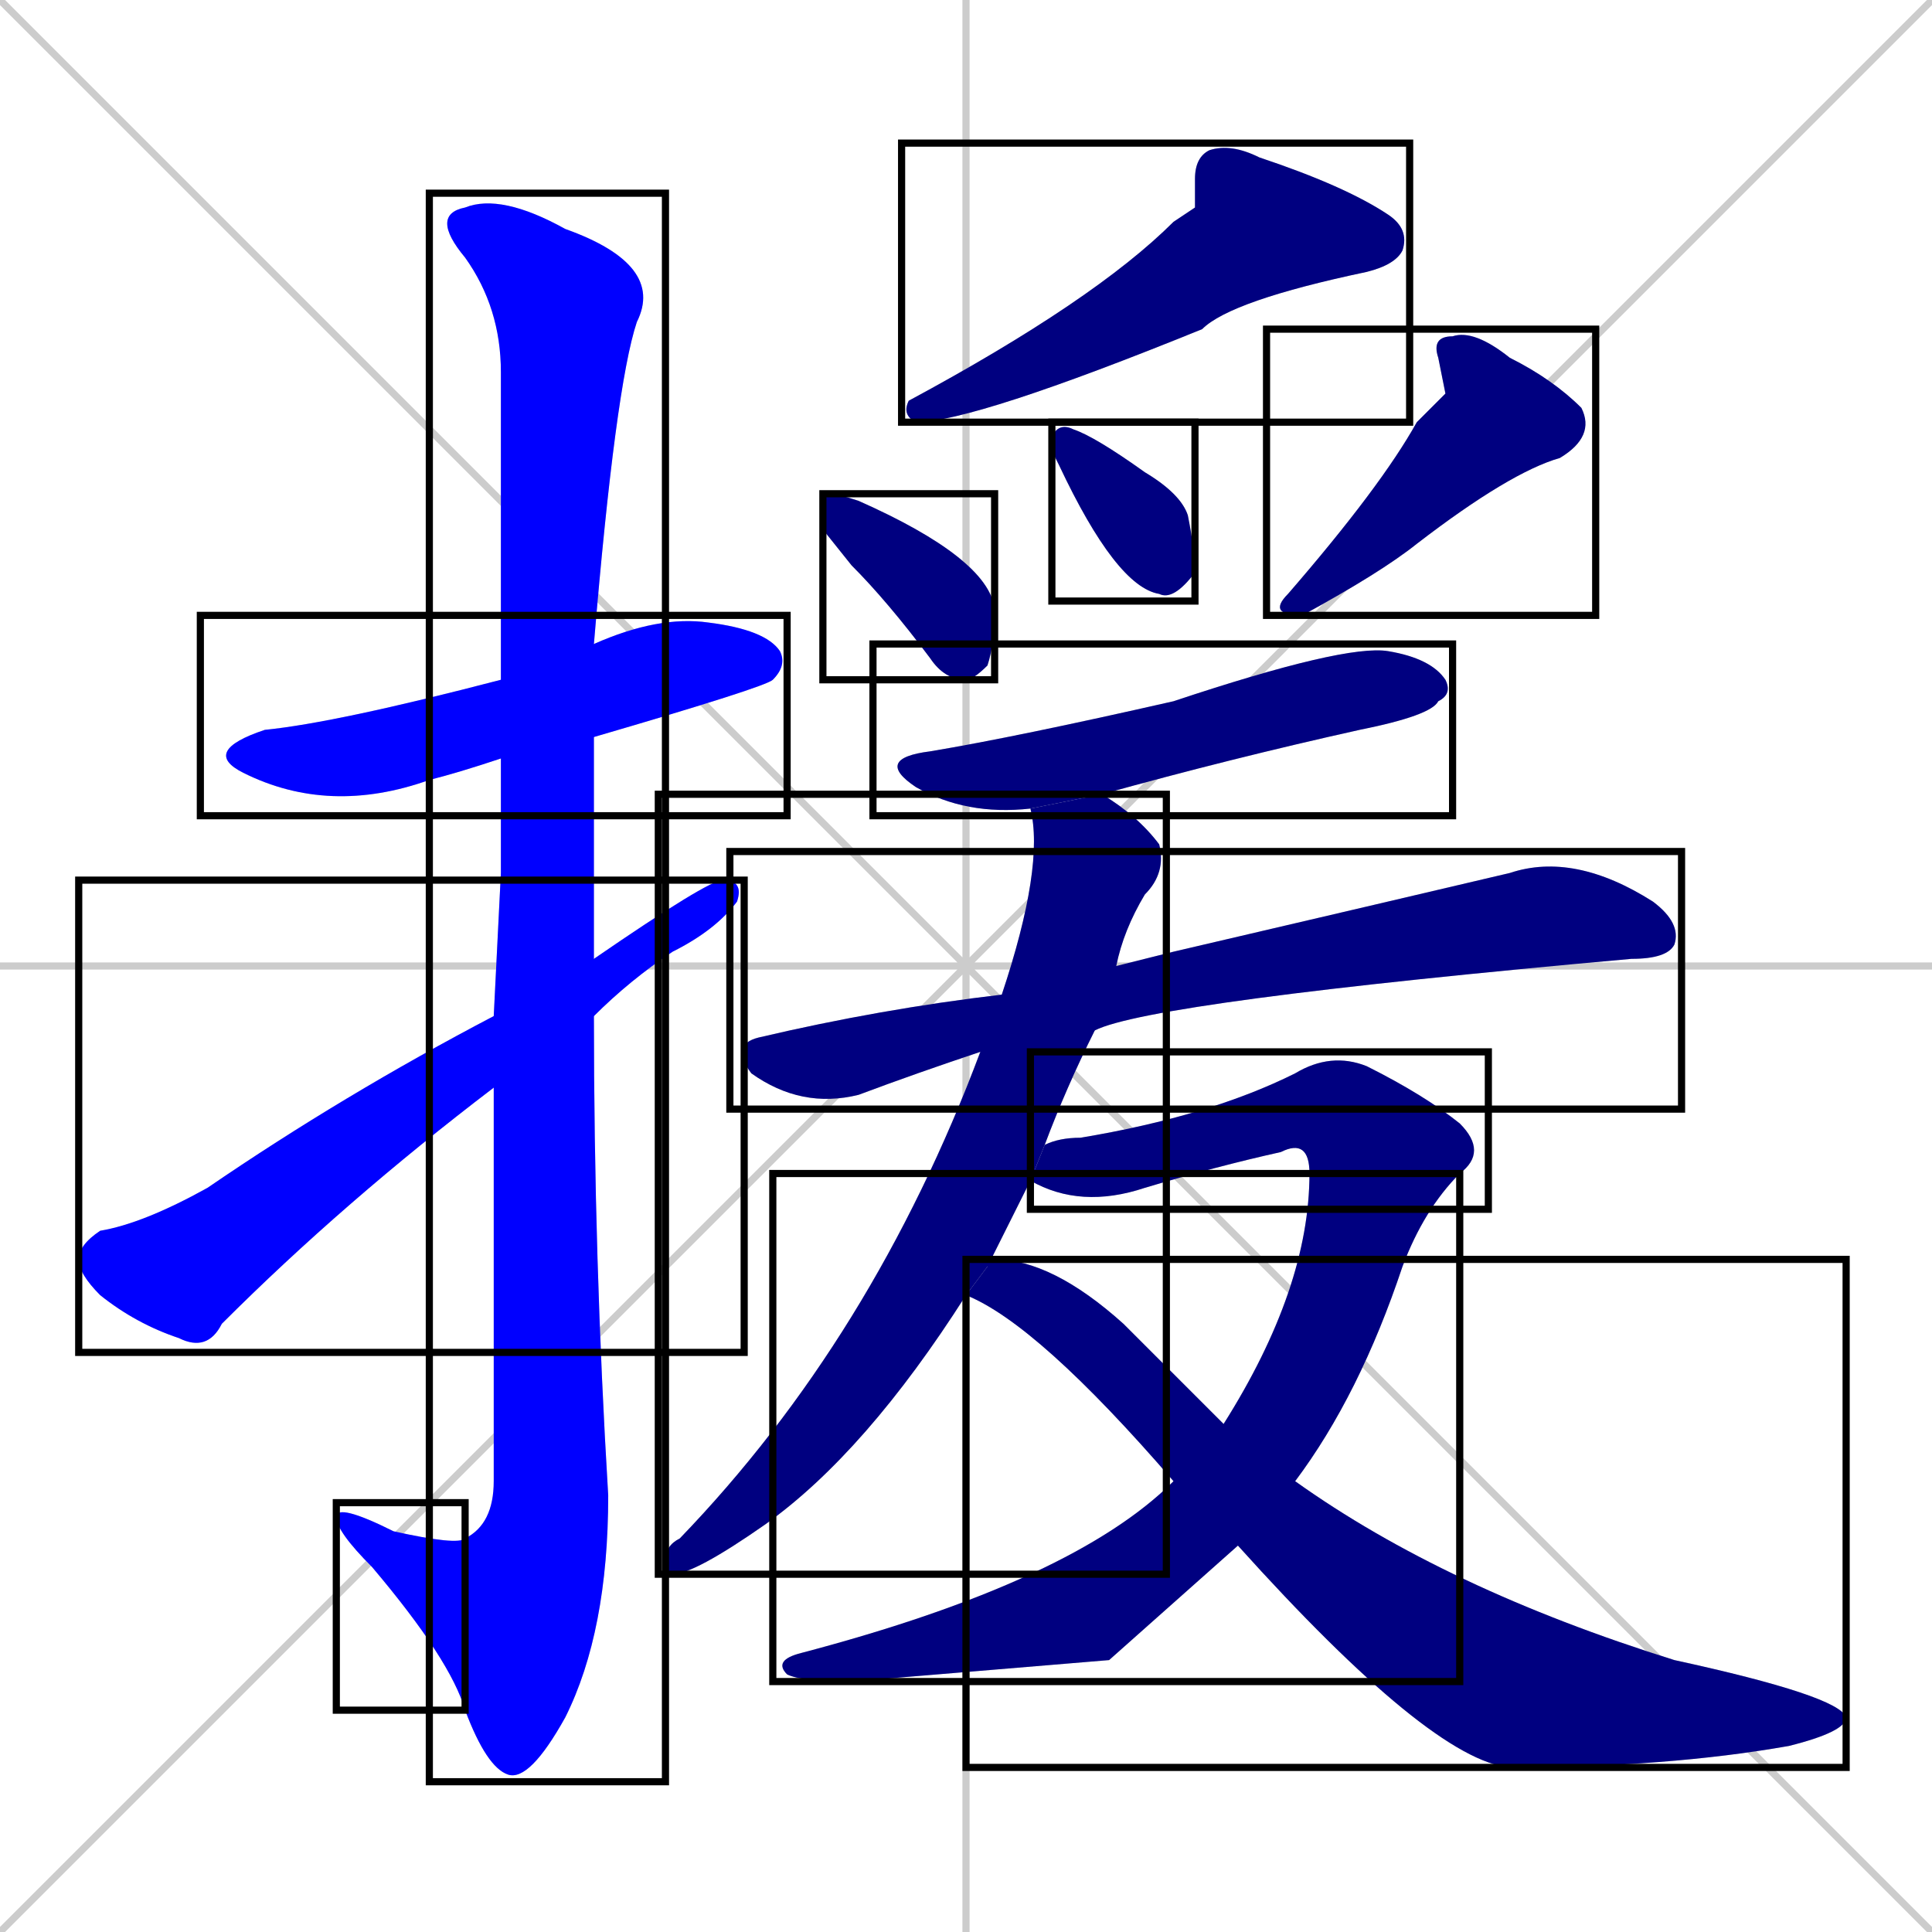 <svg xmlns="http://www.w3.org/2000/svg" xmlns:xlink="http://www.w3.org/1999/xlink" width="270" height="270"><defs><clipPath id="clip-mask-1"><use xlink:href="#rect-1" /></clipPath><clipPath id="clip-mask-2"><use xlink:href="#rect-2" /></clipPath><clipPath id="clip-mask-3"><use xlink:href="#rect-3" /></clipPath><clipPath id="clip-mask-4"><use xlink:href="#rect-4" /></clipPath><clipPath id="clip-mask-5"><use xlink:href="#rect-5" /></clipPath><clipPath id="clip-mask-6"><use xlink:href="#rect-6" /></clipPath><clipPath id="clip-mask-7"><use xlink:href="#rect-7" /></clipPath><clipPath id="clip-mask-8"><use xlink:href="#rect-8" /></clipPath><clipPath id="clip-mask-9"><use xlink:href="#rect-9" /></clipPath><clipPath id="clip-mask-10"><use xlink:href="#rect-10" /></clipPath><clipPath id="clip-mask-11"><use xlink:href="#rect-11" /></clipPath><clipPath id="clip-mask-12"><use xlink:href="#rect-12" /></clipPath><clipPath id="clip-mask-13"><use xlink:href="#rect-13" /></clipPath><clipPath id="clip-mask-14"><use xlink:href="#rect-14" /></clipPath></defs><path d="M 0 0 L 270 270 M 270 0 L 0 270 M 135 0 L 135 270 M 0 135 L 270 135" stroke="#CCCCCC" /><path d="M 70 106 Q 64 108 60 109 Q 46 114 34 108 Q 28 105 37 102 Q 47 101 70 95 L 83 90 Q 92 86 99 87 Q 107 88 109 91 Q 110 93 108 95 Q 107 96 83 103" fill="#CCCCCC"/><path d="M 70 122 L 70 106 L 70 95 Q 70 57 70 52 Q 70 43 65 36 Q 60 30 65 29 Q 70 27 79 32 Q 93 37 89 45 Q 86 54 83 90 L 83 103 Q 83 118 83 134 L 83 142 Q 83 176 85 209 Q 85 228 79 240 Q 74 249 71 248 Q 68 247 65 239 L 65 215 Q 69 213 69 207 Q 69 176 69 152 L 69 142" fill="#CCCCCC"/><path d="M 65 239 Q 63 232 52 219 Q 47 214 47 212 Q 47 210 55 214 Q 64 216 65 215" fill="#CCCCCC"/><path d="M 83 134 Q 99 123 101 123 Q 104 123 103 126 Q 100 130 94 133 Q 88 137 83 142 L 69 152 Q 48 168 31 185 Q 29 189 25 187 Q 19 185 14 181 Q 11 178 11 176 Q 11 174 14 172 Q 20 171 29 166 Q 48 153 69 142" fill="#CCCCCC"/><path d="M 167 29 L 167 25 Q 167 22 169 21 Q 172 20 176 22 Q 188 26 194 30 Q 197 32 196 35 Q 195 37 191 38 Q 172 42 168 46 Q 136 59 128 59 Q 126 58 127 56 Q 153 42 164 31" fill="#CCCCCC"/><path d="M 115 74 L 115 72 Q 115 69 116 69 Q 117 69 120 70 Q 138 78 139 85 Q 139 90 138 93 Q 136 95 135 95 Q 132 95 130 92 Q 124 84 119 79" fill="#CCCCCC"/><path d="M 147 63 L 147 61 Q 148 59 150 60 Q 153 61 160 66 Q 165 69 166 72 Q 167 77 167 80 Q 164 84 162 83 Q 156 82 148 65" fill="#CCCCCC"/><path d="M 202 55 L 201 50 Q 200 47 203 47 Q 206 46 211 50 Q 217 53 221 57 Q 223 61 218 64 Q 211 66 198 76 Q 193 80 182 86 Q 177 86 180 83 Q 193 68 198 59" fill="#CCCCCC"/><path d="M 144 113 Q 135 114 128 110 Q 122 106 130 105 Q 142 103 164 98 Q 188 90 194 91 Q 200 92 202 95 Q 203 97 201 98 Q 200 100 190 102 Q 172 106 154 111" fill="#CCCCCC"/><path d="M 137 147 Q 128 150 120 153 Q 112 155 105 150 Q 102 146 106 145 Q 123 141 140 139 L 156 135 Q 160 134 164 133 Q 194 126 211 122 Q 220 119 231 126 Q 235 129 234 132 Q 233 134 228 134 Q 161 140 153 144" fill="#CCCCCC"/><path d="M 135 181 Q 121 203 107 213 Q 97 220 94 220 Q 92 220 93 218 Q 93 216 95 215 Q 122 187 137 147 L 140 139 Q 146 121 144 113 L 154 111 Q 159 114 162 118 Q 163 122 160 125 Q 157 130 156 135 L 153 144 Q 149 152 146 160 L 144 165 Q 141 171 138 177" fill="#CCCCCC"/><path d="M 183 164 Q 183 159 179 161 Q 170 163 160 166 Q 151 169 144 165 L 146 160 Q 148 159 151 159 Q 169 156 181 150 Q 186 147 191 149 Q 199 153 204 157 Q 208 161 204 164" fill="#CCCCCC"/><path d="M 155 232 L 119 235 Q 112 235 110 234 Q 108 232 112 231 Q 150 221 164 207 L 171 199 Q 183 180 183 164 L 204 164 Q 199 169 196 177 Q 190 195 181 207 L 173 216" fill="#CCCCCC"/><path d="M 164 207 Q 145 185 135 181 L 138 177 Q 138 176 139 176 Q 147 176 157 185 Q 164 192 171 199 L 181 207 Q 202 222 234 232 Q 257 237 258 240 Q 258 242 250 244 Q 233 247 211 247 Q 200 246 173 216" fill="#CCCCCC"/><path d="M 70 106 Q 64 108 60 109 Q 46 114 34 108 Q 28 105 37 102 Q 47 101 70 95 L 83 90 Q 92 86 99 87 Q 107 88 109 91 Q 110 93 108 95 Q 107 96 83 103" fill="#0000ff" clip-path="url(#clip-mask-1)" /><path d="M 70 122 L 70 106 L 70 95 Q 70 57 70 52 Q 70 43 65 36 Q 60 30 65 29 Q 70 27 79 32 Q 93 37 89 45 Q 86 54 83 90 L 83 103 Q 83 118 83 134 L 83 142 Q 83 176 85 209 Q 85 228 79 240 Q 74 249 71 248 Q 68 247 65 239 L 65 215 Q 69 213 69 207 Q 69 176 69 152 L 69 142" fill="#0000ff" clip-path="url(#clip-mask-2)" /><path d="M 65 239 Q 63 232 52 219 Q 47 214 47 212 Q 47 210 55 214 Q 64 216 65 215" fill="#0000ff" clip-path="url(#clip-mask-3)" /><path d="M 83 134 Q 99 123 101 123 Q 104 123 103 126 Q 100 130 94 133 Q 88 137 83 142 L 69 152 Q 48 168 31 185 Q 29 189 25 187 Q 19 185 14 181 Q 11 178 11 176 Q 11 174 14 172 Q 20 171 29 166 Q 48 153 69 142" fill="#0000ff" clip-path="url(#clip-mask-4)" /><path d="M 167 29 L 167 25 Q 167 22 169 21 Q 172 20 176 22 Q 188 26 194 30 Q 197 32 196 35 Q 195 37 191 38 Q 172 42 168 46 Q 136 59 128 59 Q 126 58 127 56 Q 153 42 164 31" fill="#000080" clip-path="url(#clip-mask-5)" /><path d="M 115 74 L 115 72 Q 115 69 116 69 Q 117 69 120 70 Q 138 78 139 85 Q 139 90 138 93 Q 136 95 135 95 Q 132 95 130 92 Q 124 84 119 79" fill="#000080" clip-path="url(#clip-mask-6)" /><path d="M 147 63 L 147 61 Q 148 59 150 60 Q 153 61 160 66 Q 165 69 166 72 Q 167 77 167 80 Q 164 84 162 83 Q 156 82 148 65" fill="#000080" clip-path="url(#clip-mask-7)" /><path d="M 202 55 L 201 50 Q 200 47 203 47 Q 206 46 211 50 Q 217 53 221 57 Q 223 61 218 64 Q 211 66 198 76 Q 193 80 182 86 Q 177 86 180 83 Q 193 68 198 59" fill="#000080" clip-path="url(#clip-mask-8)" /><path d="M 144 113 Q 135 114 128 110 Q 122 106 130 105 Q 142 103 164 98 Q 188 90 194 91 Q 200 92 202 95 Q 203 97 201 98 Q 200 100 190 102 Q 172 106 154 111" fill="#000080" clip-path="url(#clip-mask-9)" /><path d="M 137 147 Q 128 150 120 153 Q 112 155 105 150 Q 102 146 106 145 Q 123 141 140 139 L 156 135 Q 160 134 164 133 Q 194 126 211 122 Q 220 119 231 126 Q 235 129 234 132 Q 233 134 228 134 Q 161 140 153 144" fill="#000080" clip-path="url(#clip-mask-10)" /><path d="M 135 181 Q 121 203 107 213 Q 97 220 94 220 Q 92 220 93 218 Q 93 216 95 215 Q 122 187 137 147 L 140 139 Q 146 121 144 113 L 154 111 Q 159 114 162 118 Q 163 122 160 125 Q 157 130 156 135 L 153 144 Q 149 152 146 160 L 144 165 Q 141 171 138 177" fill="#000080" clip-path="url(#clip-mask-11)" /><path d="M 183 164 Q 183 159 179 161 Q 170 163 160 166 Q 151 169 144 165 L 146 160 Q 148 159 151 159 Q 169 156 181 150 Q 186 147 191 149 Q 199 153 204 157 Q 208 161 204 164" fill="#000080" clip-path="url(#clip-mask-12)" /><path d="M 155 232 L 119 235 Q 112 235 110 234 Q 108 232 112 231 Q 150 221 164 207 L 171 199 Q 183 180 183 164 L 204 164 Q 199 169 196 177 Q 190 195 181 207 L 173 216" fill="#000080" clip-path="url(#clip-mask-13)" /><path d="M 164 207 Q 145 185 135 181 L 138 177 Q 138 176 139 176 Q 147 176 157 185 Q 164 192 171 199 L 181 207 Q 202 222 234 232 Q 257 237 258 240 Q 258 242 250 244 Q 233 247 211 247 Q 200 246 173 216" fill="#000080" clip-path="url(#clip-mask-14)" /><rect x="28" y="86" width="82" height="28" id="rect-1" fill="transparent" stroke="#000000"><animate attributeName="x" from="-54" to="28" dur="0.304" begin="0; animate14.end + 1s" id="animate1" fill="freeze"/></rect><rect x="60" y="27" width="33" height="222" id="rect-2" fill="transparent" stroke="#000000"><set attributeName="y" to="-195" begin="0; animate14.end + 1s" /><animate attributeName="y" from="-195" to="27" dur="0.822" begin="animate1.end + 0.5" id="animate2" fill="freeze"/></rect><rect x="47" y="210" width="18" height="29" id="rect-3" fill="transparent" stroke="#000000"><set attributeName="x" to="65" begin="0; animate14.end + 1s" /><animate attributeName="x" from="65" to="47" dur="0.067" begin="animate2.end" id="animate3" fill="freeze"/></rect><rect x="11" y="123" width="93" height="66" id="rect-4" fill="transparent" stroke="#000000"><set attributeName="x" to="-82" begin="0; animate14.end + 1s" /><animate attributeName="x" from="-82" to="11" dur="0.344" begin="animate3.end + 0.5" id="animate4" fill="freeze"/></rect><rect x="126" y="20" width="71" height="39" id="rect-5" fill="transparent" stroke="#000000"><set attributeName="x" to="197" begin="0; animate14.end + 1s" /><animate attributeName="x" from="197" to="126" dur="0.263" begin="animate4.end + 0.5" id="animate5" fill="freeze"/></rect><rect x="115" y="69" width="24" height="26" id="rect-6" fill="transparent" stroke="#000000"><set attributeName="y" to="43" begin="0; animate14.end + 1s" /><animate attributeName="y" from="43" to="69" dur="0.096" begin="animate5.end + 0.5" id="animate6" fill="freeze"/></rect><rect x="147" y="59" width="20" height="25" id="rect-7" fill="transparent" stroke="#000000"><set attributeName="y" to="34" begin="0; animate14.end + 1s" /><animate attributeName="y" from="34" to="59" dur="0.093" begin="animate6.end + 0.5" id="animate7" fill="freeze"/></rect><rect x="177" y="46" width="46" height="40" id="rect-8" fill="transparent" stroke="#000000"><set attributeName="y" to="6" begin="0; animate14.end + 1s" /><animate attributeName="y" from="6" to="46" dur="0.148" begin="animate7.end + 0.5" id="animate8" fill="freeze"/></rect><rect x="122" y="90" width="81" height="24" id="rect-9" fill="transparent" stroke="#000000"><set attributeName="x" to="41" begin="0; animate14.end + 1s" /><animate attributeName="x" from="41" to="122" dur="0.300" begin="animate8.end + 0.5" id="animate9" fill="freeze"/></rect><rect x="102" y="119" width="133" height="36" id="rect-10" fill="transparent" stroke="#000000"><set attributeName="x" to="-31" begin="0; animate14.end + 1s" /><animate attributeName="x" from="-31" to="102" dur="0.493" begin="animate9.end + 0.5" id="animate10" fill="freeze"/></rect><rect x="92" y="111" width="71" height="109" id="rect-11" fill="transparent" stroke="#000000"><set attributeName="y" to="2" begin="0; animate14.end + 1s" /><animate attributeName="y" from="2" to="111" dur="0.404" begin="animate10.end + 0.5" id="animate11" fill="freeze"/></rect><rect x="144" y="147" width="64" height="22" id="rect-12" fill="transparent" stroke="#000000"><set attributeName="x" to="80" begin="0; animate14.end + 1s" /><animate attributeName="x" from="80" to="144" dur="0.237" begin="animate11.end + 0.5" id="animate12" fill="freeze"/></rect><rect x="108" y="164" width="96" height="71" id="rect-13" fill="transparent" stroke="#000000"><set attributeName="y" to="93" begin="0; animate14.end + 1s" /><animate attributeName="y" from="93" to="164" dur="0.263" begin="animate12.end" id="animate13" fill="freeze"/></rect><rect x="135" y="176" width="123" height="71" id="rect-14" fill="transparent" stroke="#000000"><set attributeName="x" to="12" begin="0; animate14.end + 1s" /><animate attributeName="x" from="12" to="135" dur="0.456" begin="animate13.end + 0.5" id="animate14" fill="freeze"/></rect></svg>